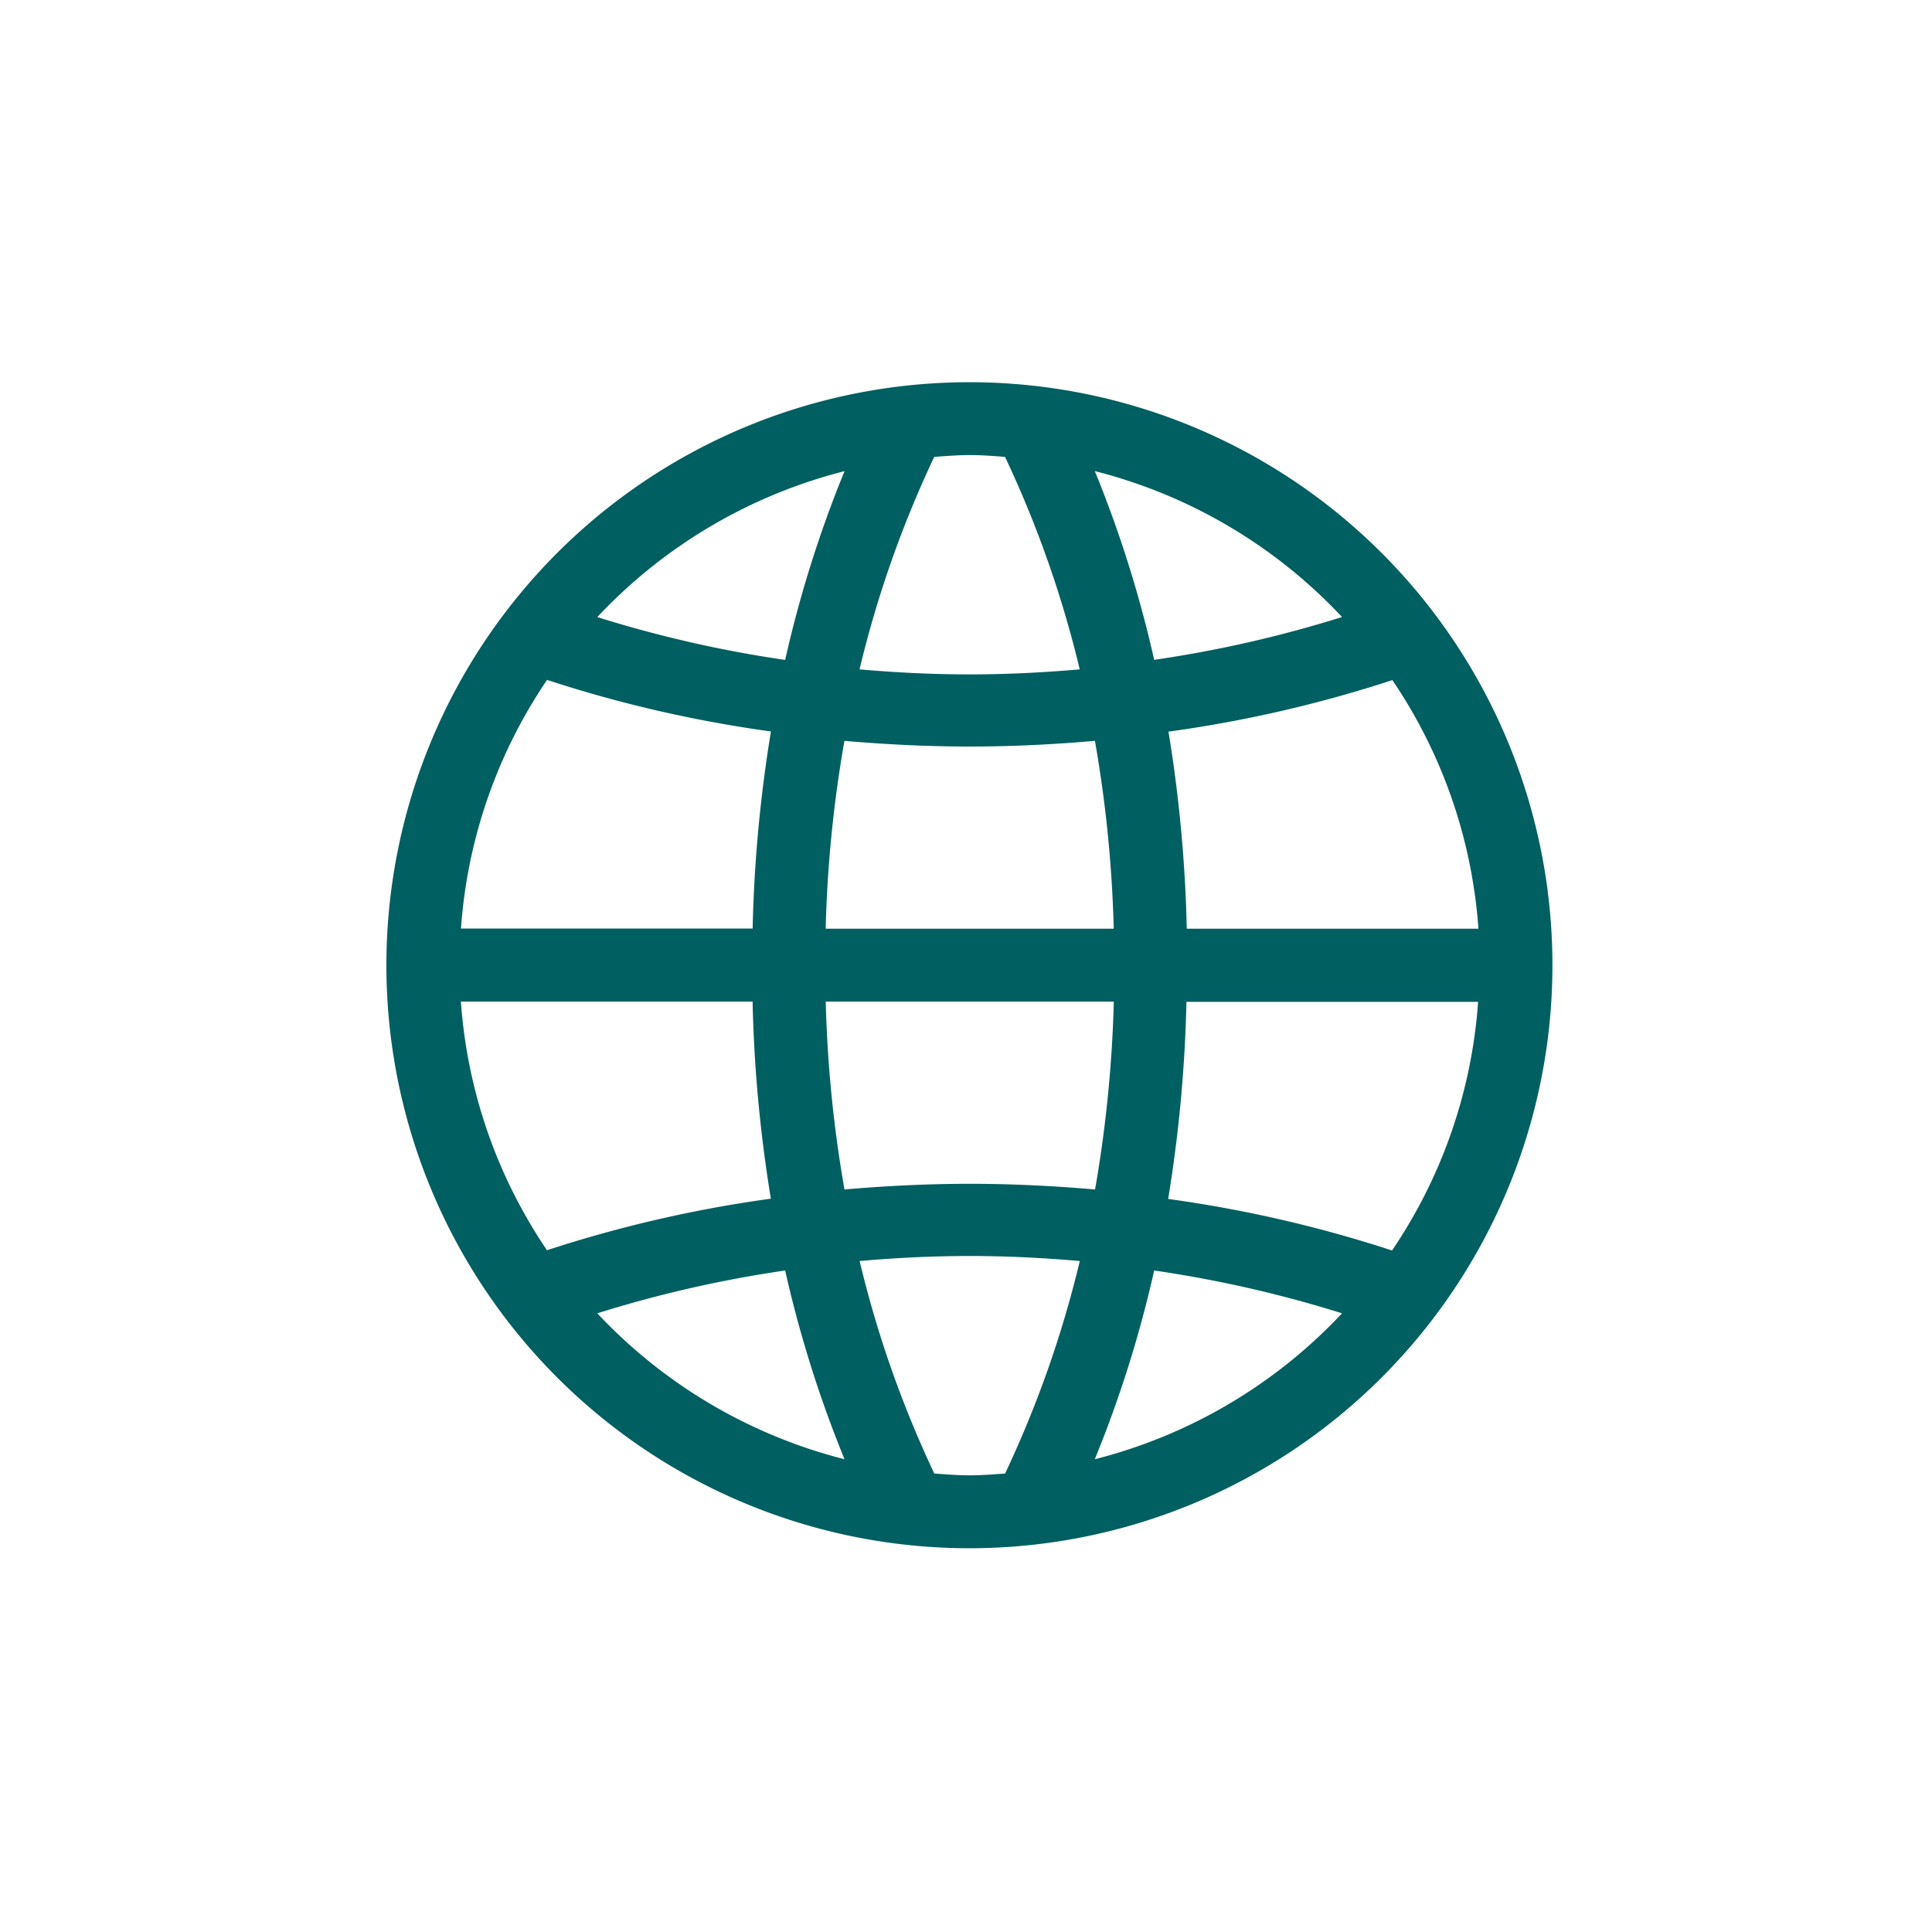 <svg id="web" xmlns="http://www.w3.org/2000/svg" width="30" height="30" viewBox="0 0 30 30">
  <rect id="Rectangle_13841" data-name="Rectangle 13841" width="30" height="30" rx="4" fill="#005f61" opacity="0"/>
  <g id="web-2" data-name="web" transform="translate(6 5.935)">
    <g id="Icon-Set">
      <path id="globe" d="M219.614,684.482a19.894,19.894,0,0,0-3.475-.8,21.789,21.789,0,0,0,.284-3.06h4.529a7.855,7.855,0,0,1-1.339,3.864ZM215,687.724a18.407,18.407,0,0,0,.922-2.931,18.837,18.837,0,0,1,2.917.665A7.933,7.933,0,0,1,215,687.724Zm-1.394.222c-.182.013-.364.028-.549.028s-.367-.015-.549-.028a16.9,16.9,0,0,1-1.16-3.3c.562-.049,1.132-.078,1.709-.078s1.147.029,1.71.078a16.935,16.935,0,0,1-1.16,3.3Zm-6.331-2.488a18.837,18.837,0,0,1,2.917-.665,18.408,18.408,0,0,0,.922,2.931,7.936,7.936,0,0,1-3.839-2.266Zm-.779-.976a7.855,7.855,0,0,1-1.339-3.864h4.529a21.789,21.789,0,0,0,.284,3.06,19.9,19.9,0,0,0-3.475.8Zm0-8.859a19.845,19.845,0,0,0,3.475.8,21.788,21.788,0,0,0-.284,3.06h-4.529a7.855,7.855,0,0,1,1.339-3.864Zm4.618-3.242a18.41,18.41,0,0,0-.922,2.931,18.753,18.753,0,0,1-2.917-.665,7.936,7.936,0,0,1,3.839-2.266Zm1.394-.222c.183-.012.364-.028.549-.028s.367.015.549.028a16.947,16.947,0,0,1,1.16,3.3c-.563.049-1.133.078-1.71.078s-1.147-.029-1.709-.078a16.909,16.909,0,0,1,1.16-3.3Zm2.787,8.459a19.84,19.84,0,0,1-.291,2.917c-.637-.055-1.285-.088-1.946-.088s-1.309.033-1.945.088a19.7,19.7,0,0,1-.291-2.917Zm-4.474-1.132a19.7,19.7,0,0,1,.291-2.917c.637.055,1.284.088,1.945.088s1.309-.033,1.945-.088a19.763,19.763,0,0,1,.292,2.917Zm8.018-4.84a18.753,18.753,0,0,1-2.917.665,18.408,18.408,0,0,0-.922-2.931,7.933,7.933,0,0,1,3.839,2.266Zm.779.976a7.856,7.856,0,0,1,1.339,3.864h-4.529a21.788,21.788,0,0,0-.284-3.06,19.845,19.845,0,0,0,3.475-.8ZM213.053,671a9.053,9.053,0,1,0,9.053,9.053A9.053,9.053,0,0,0,213.053,671Z" transform="translate(-204 -671)" fill="#005f61" fill-rule="evenodd"/>
    </g>
  </g>
</svg>
